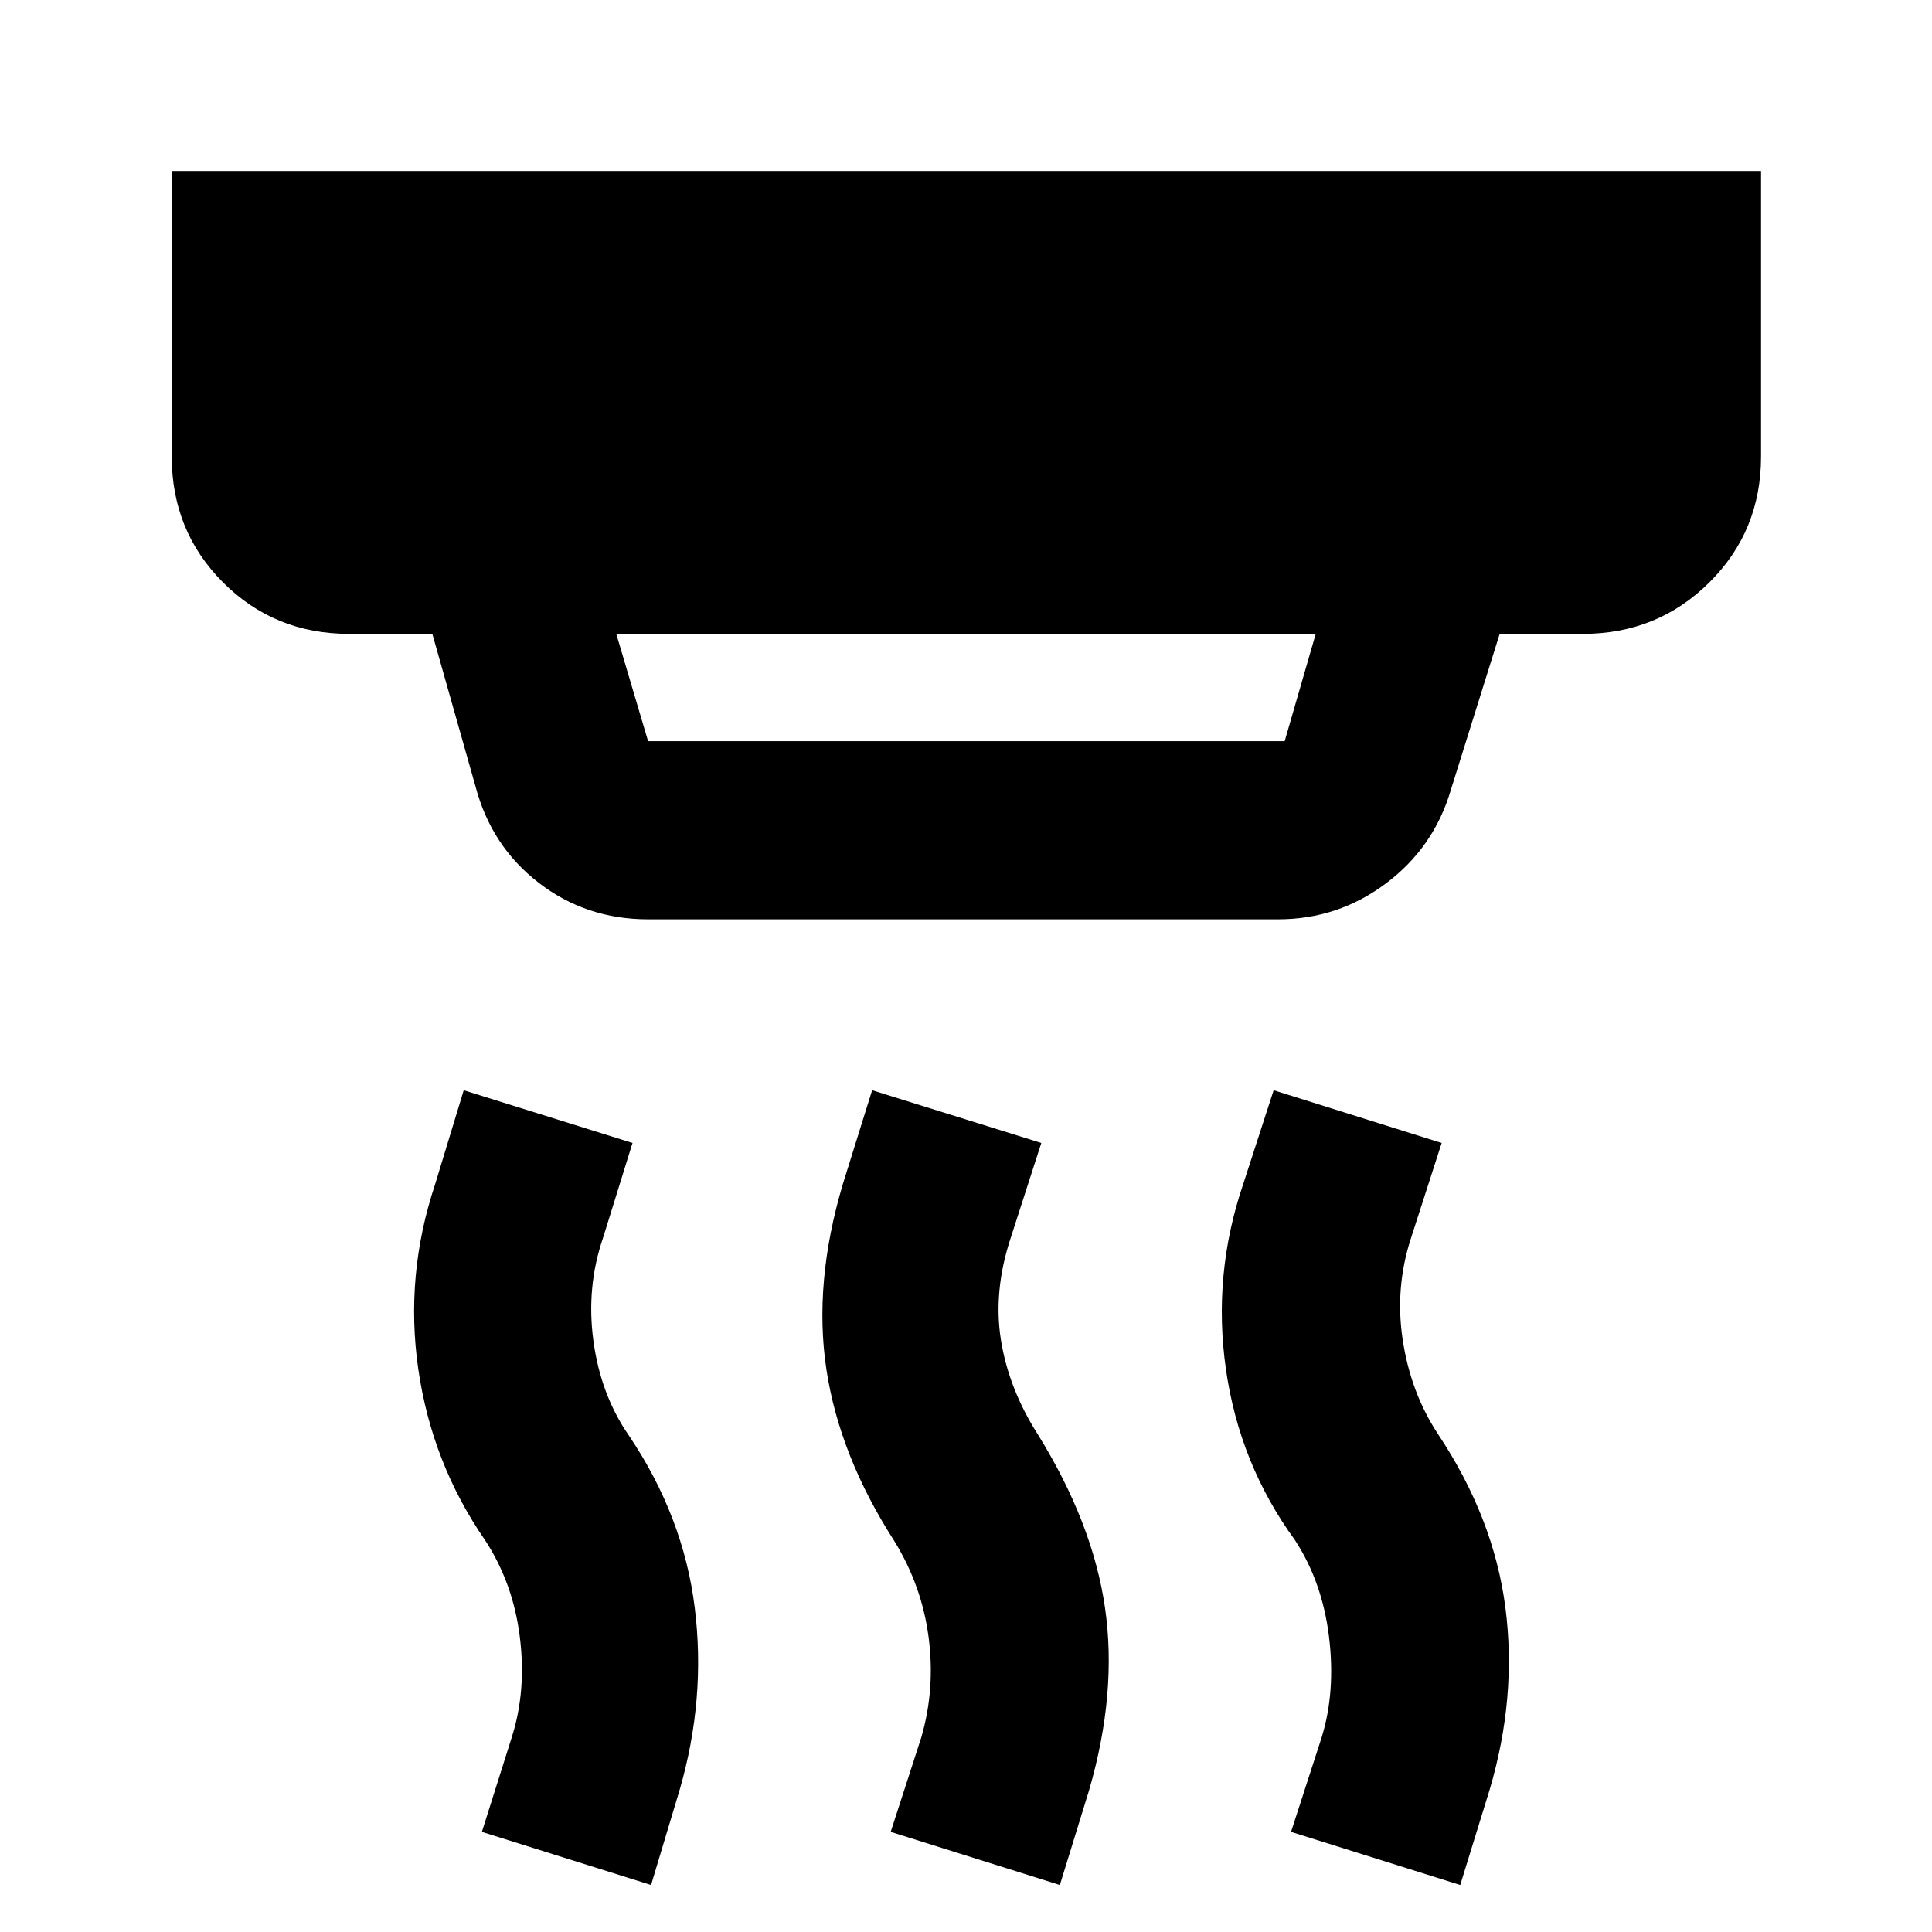 <svg xmlns="http://www.w3.org/2000/svg" height="40" viewBox="0 -960 960 960" width="40"><path d="m306.22-645.04 15.81 53.33h316.32l15.43-53.33H306.22Zm15.81 141.85q-30.86 0-54.41-18.2-23.55-18.2-31.35-47.87l-21.45-75.78h-41.34q-37.09 0-62.62-25.53-25.53-25.53-25.53-62.62v-141.86h789.72v141.86q0 37.09-25.72 62.62-25.72 25.53-62.81 25.53h-41.34l-24.34 77.79q-8.42 28.42-32.2 46.24T635-503.19H322.03ZM526.64-23.35l-84.06-26.4 15.23-47.03q6.96-24 3.62-49.59-3.33-25.6-16.95-47.74-27.35-42.53-33.84-85.4-6.5-42.88 8.16-92.11l14.56-46.65 84.06 26.21-15.23 47.22q-8.67 26.32-4.86 50.5 3.82 24.18 18.19 46.83 27.44 44.13 33.55 86.38 6.12 42.25-7.87 90.57l-14.56 47.21Zm-203.13 0-84.06-26.4 14.85-47.03q7.34-23 4-49.81-3.33-26.81-17.33-48.19-26.36-38.2-33.12-84.86-6.75-46.65 8.38-91.98l14.19-46.65 83.87 26.21-14.67 47.22q-8.37 24.44-4.76 51.15 3.62 26.71 17.53 46.85 27.2 40.33 32.82 85.69 5.62 45.35-7.52 90.59l-14.18 47.21Zm402.07 0-84.06-26.4 15.23-47.03q6.96-22.62 3.63-49.91-3.34-27.28-16.96-48.09-27.49-37.73-34.25-84.76-6.75-47.04 8.57-92.08l15.13-46.65 83.49 26.21-15.23 47.22q-8.1 24.77-4.1 50.83 4 26.07 17.44 46.5 27.76 41.67 33.55 86.29 5.78 44.61-7.87 90.66l-14.57 47.21Z"/></svg>